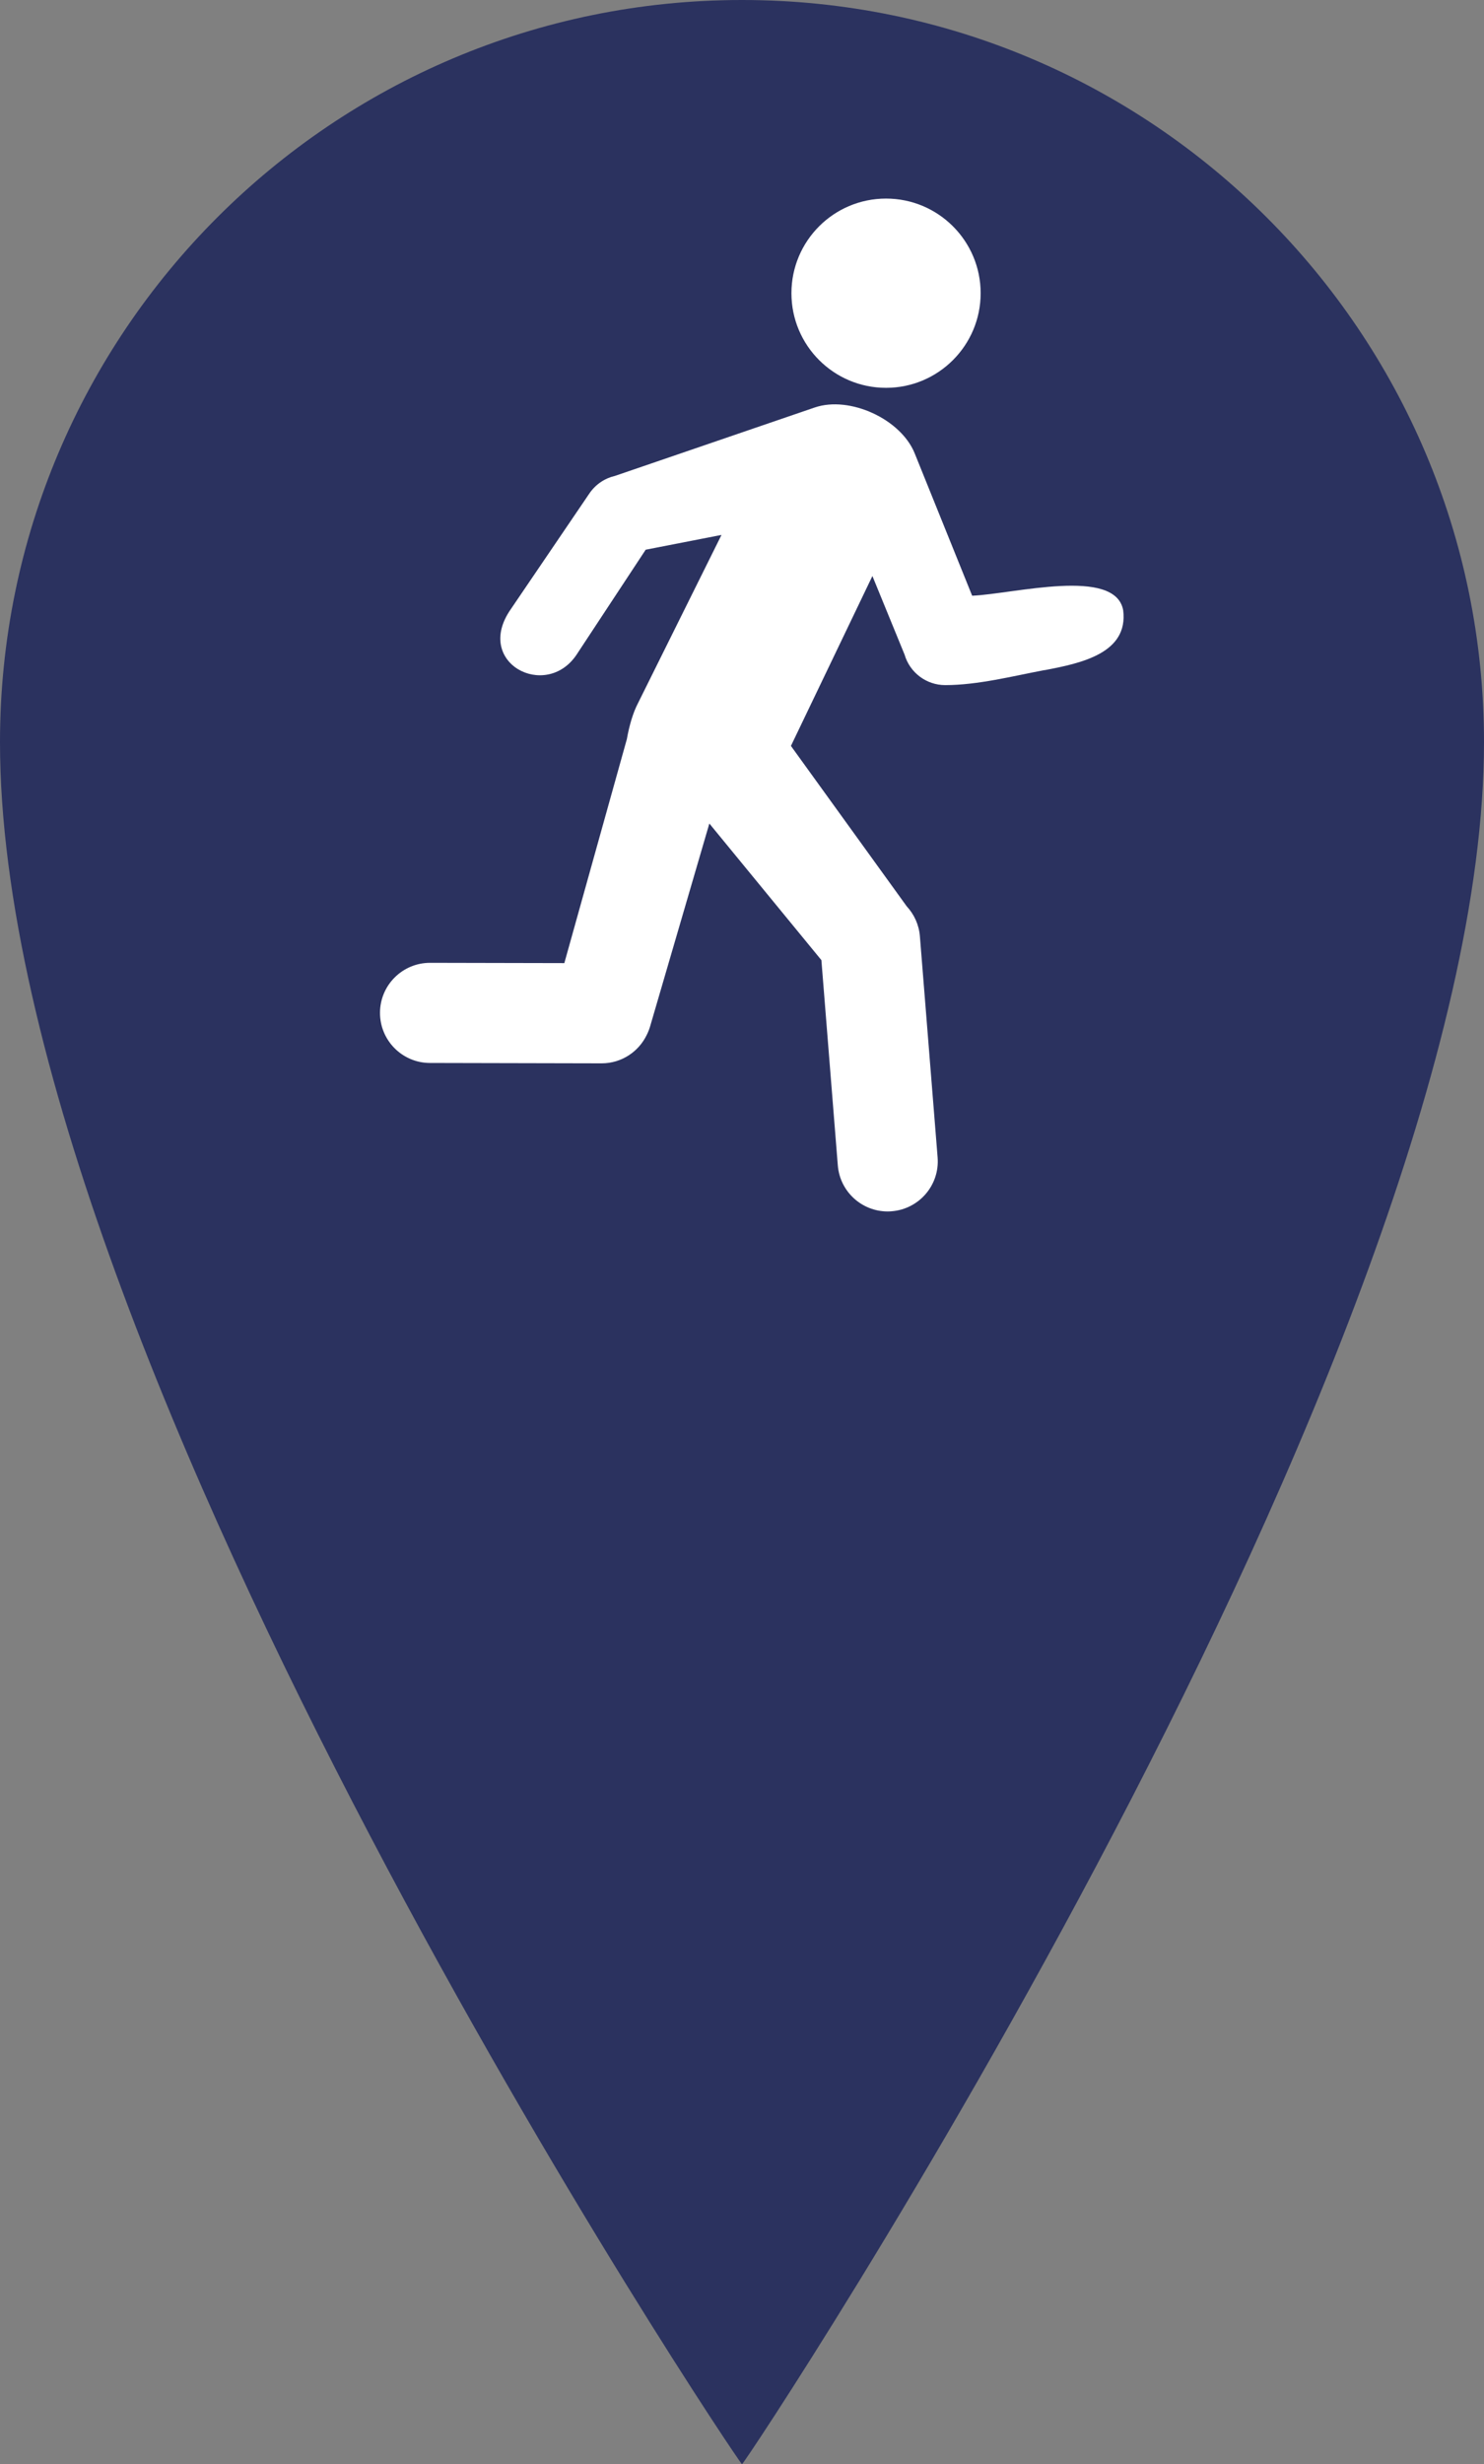 <?xml version="1.0" encoding="UTF-8" standalone="no"?>
<svg
   xmlns:dc="http://purl.org/dc/elements/1.1/"
   xmlns:cc="http://creativecommons.org/ns#"
   xmlns:rdf="http://www.w3.org/1999/02/22-rdf-syntax-ns#"
   xmlns:svg="http://www.w3.org/2000/svg"
   xmlns="http://www.w3.org/2000/svg"
   xmlns:sodipodi="http://sodipodi.sourceforge.net/DTD/sodipodi-0.dtd"
   xmlns:inkscape="http://www.inkscape.org/namespaces/inkscape"
   version="1.1"
   x="0px"
   y="0px"
   viewBox="0 0 32 53.125"
   enable-background="new 0 0 168.292 281.129"
   xml:space="preserve"
   id="svg2"
   width="32"
   height="53.125"
   sodipodi:docname="BLUEexit-location-compressed-bw.svg"
   inkscape:version="0.92.0 r15299"><rect x="0" y="0" width="32" height="53.125" fill="#808080" stroke="none"/><sodipodi:namedview
     pagecolor="#ffffff"
     bordercolor="#666666"
     borderopacity="1"
     objecttolerance="10"
     gridtolerance="10"
     guidetolerance="10"
     inkscape:pageopacity="0"
     inkscape:pageshadow="2"
     inkscape:window-width="2736"
     inkscape:window-height="1699"
     id="namedview4492"
     showgrid="false"
     inkscape:zoom="26.767172"
     inkscape:cx="16"
     inkscape:cy="26.562387"
     inkscape:window-x="-13"
     inkscape:window-y="-13"
     inkscape:window-maximized="1"
     inkscape:current-layer="svg2" /><defs
     id="defs12" /><circle
     style="opacity:1;fill:#ffffff;fill-opacity:1"
     id="path4141"
     cx="16"
     cy="16.545"
     r="15.645" /><path
     d="M 16,0 C 7.163,0 -9.5367432e-7,7.163 -9.5367432e-7,16 -9.5367432e-7,29.361 15.943,53.127 16,53.125 16.068,53.123 32,29.15 32,16 32,7.163 24.837,0 16,0 Z m 3.106,4.281 c 1.126,0 2.04,0.913 2.04,2.04 0,1.126 -0.913,2.04 -2.04,2.04 -1.127,0 -2.04,-0.913 -2.04,-2.04 0,-1.127 0.913,-2.04 2.04,-2.04 z m 3.418,10.165 c -0.688,0.13 -1.44,0.324 -2.143,0.324 -0.404,0 -0.763,-0.269 -0.876,-0.659 l -0.693,-1.693 -1.757,3.663 2.497,3.458 c 0.159,0.172 0.264,0.395 0.284,0.646 l 0.382,4.766 c 0.048,0.594 -0.395,1.114 -0.99,1.162 -0.029,0.002 -0.058,0.004 -0.087,0.004 -0.558,0 -1.03,-0.428 -1.075,-0.993 l -0.354,-4.425 -2.416,-2.945 -1.277,4.372 c -0.018,0.063 -0.042,0.123 -0.07,0.179 -0.173,0.366 -0.545,0.619 -0.976,0.619 -0.001,0 -0.002,0 -0.003,0 l -3.699,-0.008 c -0.596,-0.001 -1.078,-0.485 -1.077,-1.082 0.001,-0.595 0.484,-1.077 1.079,-1.077 0.001,0 0.002,0 0.003,0 l 2.893,0.006 1.348,-4.828 c 0.053,-0.298 0.133,-0.57 0.24,-0.775 l 1.801,-3.628 -1.635,0.319 -1.495,2.27 c -0.665,0.979 -2.218,0.165 -1.414,-0.987 l 1.696,-2.497 c 0.135,-0.198 0.334,-0.327 0.55,-0.377 l 4.308,-1.475 c 0.755,-0.258 1.859,0.251 2.156,0.989 l 1.239,3.069 c 0.896,-0.038 3.091,-0.625 3.257,0.316 0.113,0.924 -0.907,1.14 -1.696,1.289 z"
     id="path4"
     style="fill:#2b325f;fill-opacity:1" /><g
     id="g4-7"
     transform="matrix(0.746,0,0,0.746,-157.119,98.039)"><g
       id="g6"
       style="fill:#ff0000"
       transform="matrix(0.472,0,0,0.472,63.931,-158.301)" /></g></svg>